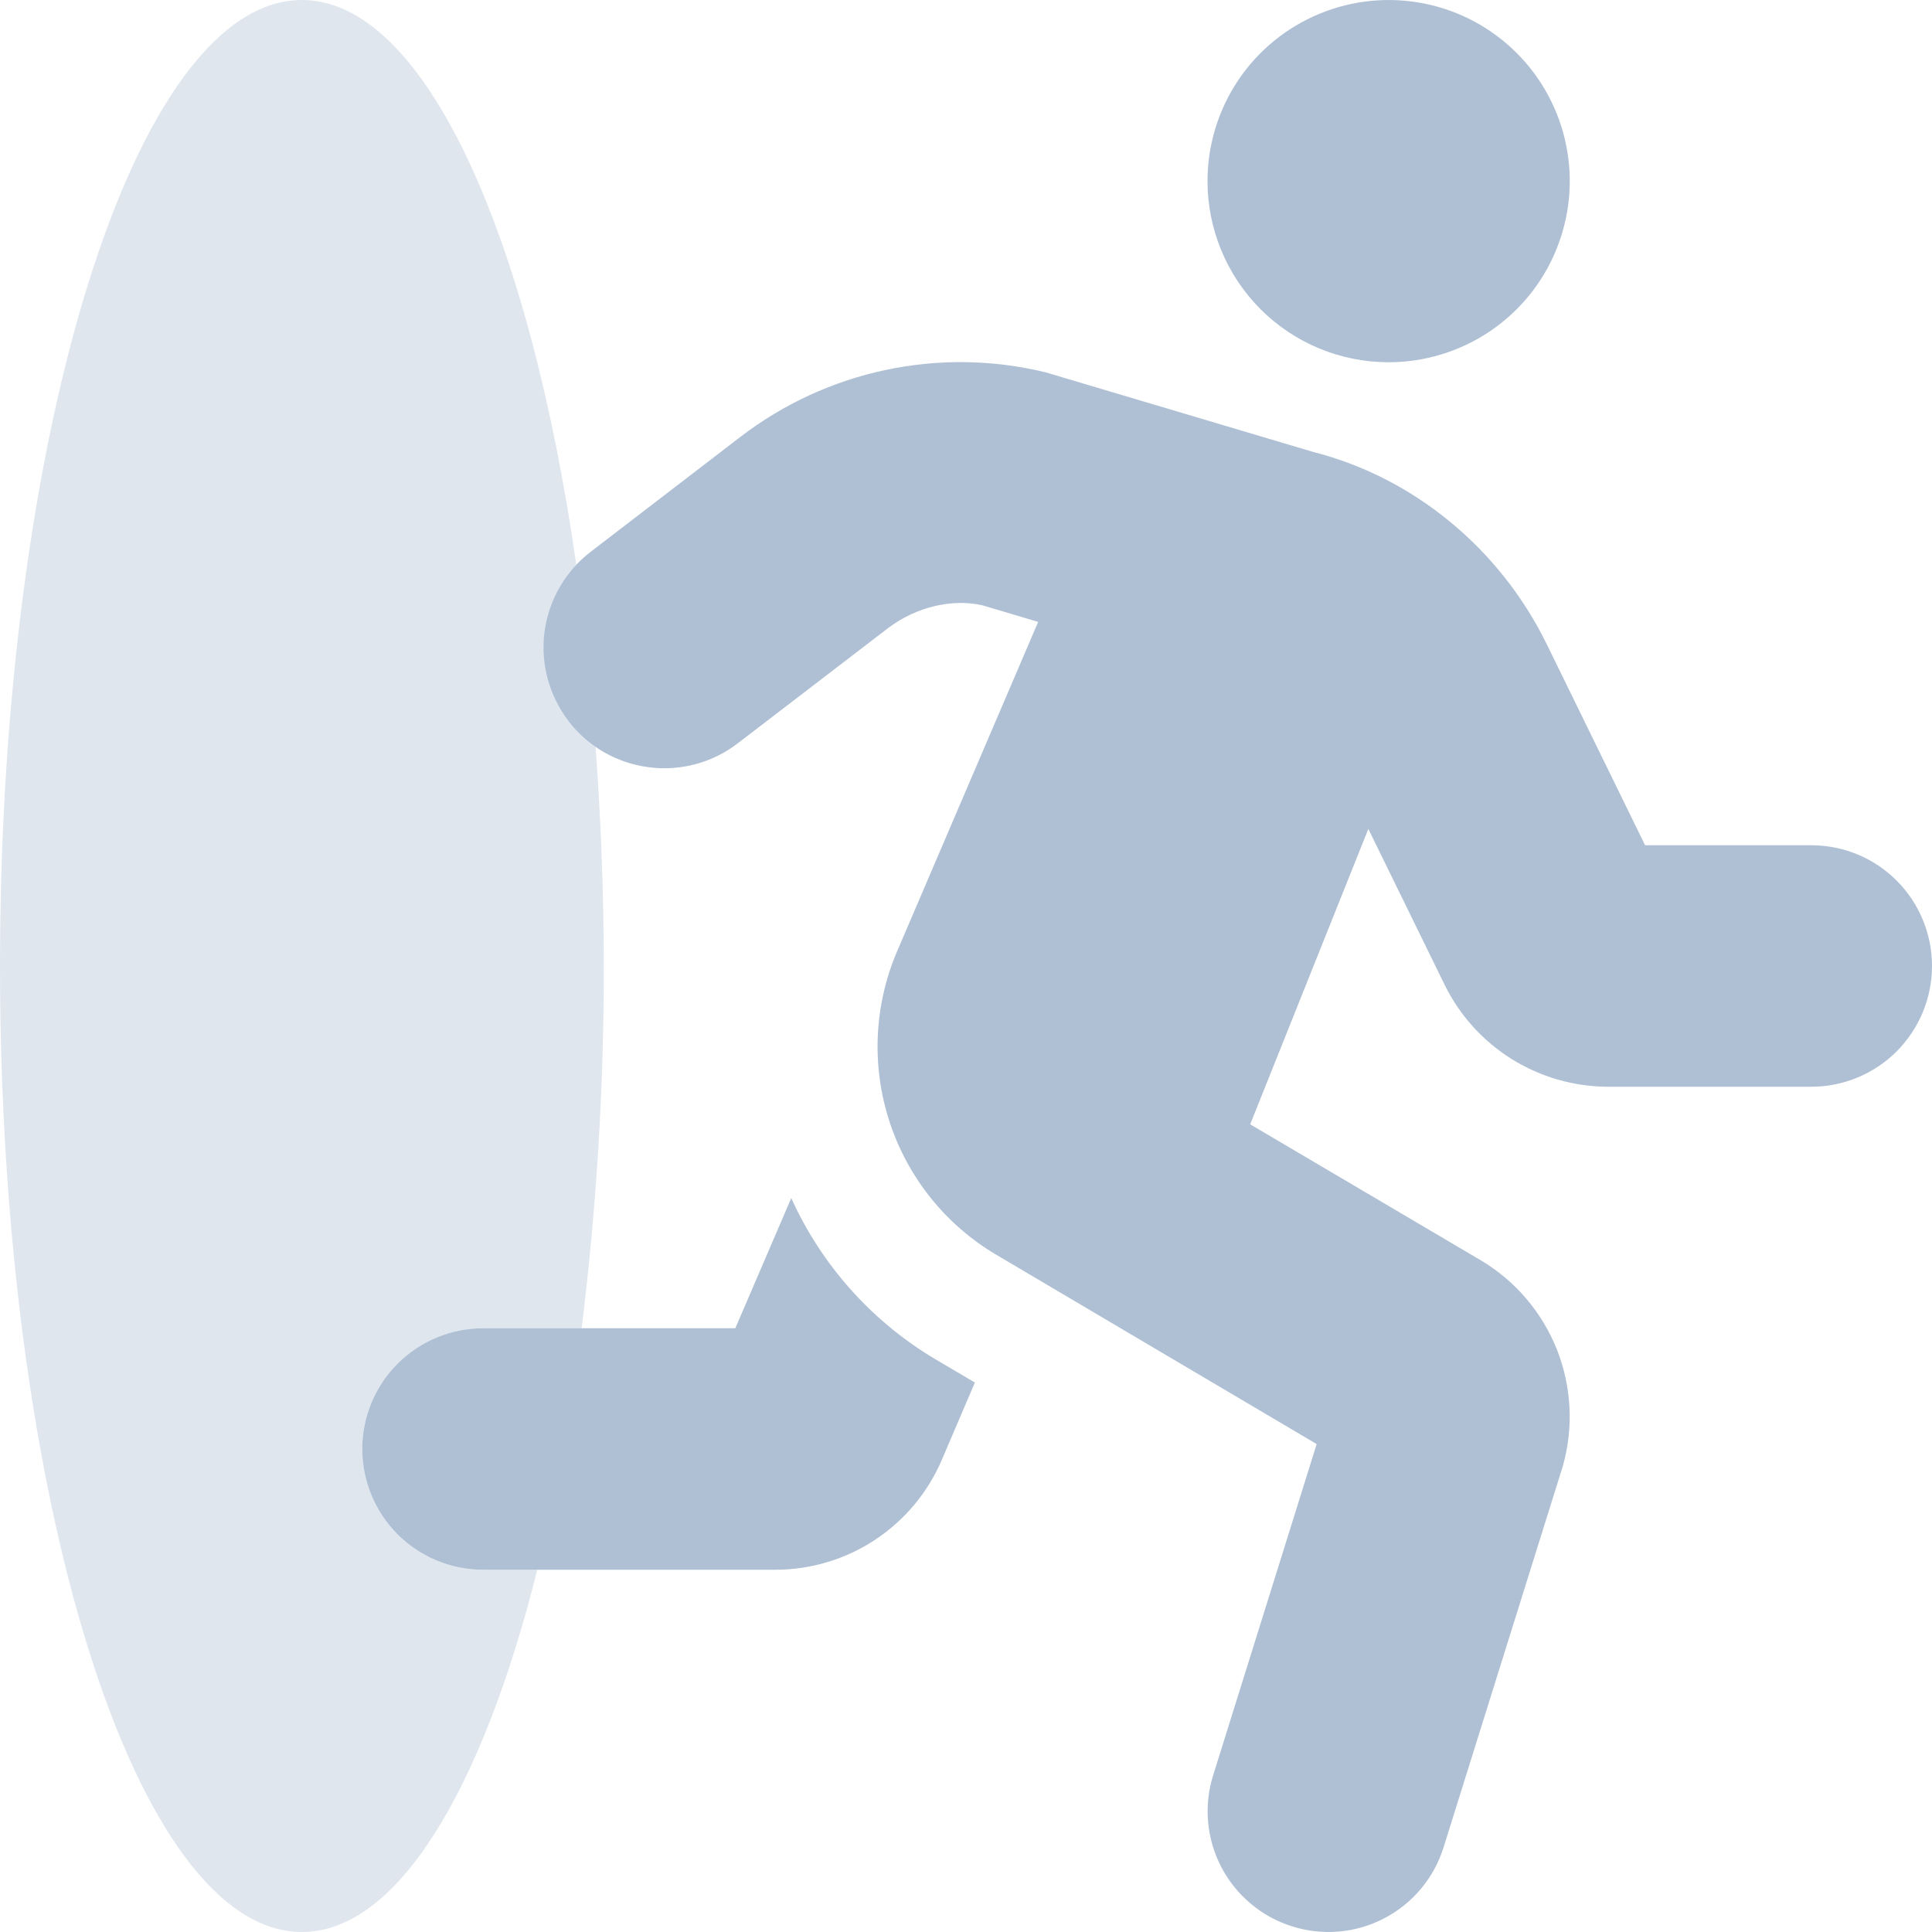 <svg width="20" height="20" viewBox="0 0 20 20" fill="none" xmlns="http://www.w3.org/2000/svg">
    <g clip-path="url(#clip0)">
        <path opacity="0.4" d="M5.562 16.25C4.99 18.534 4.111 20 3.125 20C1.399 20 0 15.523 0 10C0 4.477 1.399 0 3.125 0C4.391 0 5.479 2.414 5.97 5.878C5.571 6.317 5.51 6.977 5.884 7.464C5.964 7.559 6.059 7.642 6.164 7.709C6.218 8.446 6.25 9.21 6.25 10C6.252 11.254 6.175 12.506 6.021 13.75H5C4.668 13.75 4.351 13.882 4.116 14.116C3.882 14.35 3.75 14.668 3.75 15C3.75 15.331 3.882 15.649 4.116 15.884C4.351 16.118 4.668 16.25 5 16.25H5.562Z" fill="#AFC0D5"/>
        <path d="M14.375 3.75C14.746 3.75 15.108 3.64 15.417 3.434C15.725 3.228 15.966 2.935 16.107 2.593C16.249 2.25 16.287 1.873 16.214 1.509C16.142 1.146 15.963 0.811 15.701 0.549C15.439 0.287 15.105 0.108 14.741 0.036C14.377 -0.036 14 0.001 13.658 0.143C13.315 0.285 13.022 0.525 12.816 0.833C12.61 1.142 12.5 1.504 12.5 1.875C12.5 2.372 12.698 2.849 13.049 3.201C13.401 3.553 13.878 3.75 14.375 3.75ZM8.191 12.402L7.612 13.75H5C4.669 13.75 4.351 13.882 4.116 14.116C3.882 14.35 3.75 14.668 3.75 15C3.75 15.331 3.882 15.649 4.116 15.884C4.351 16.118 4.669 16.25 5 16.25H8.025C8.392 16.25 8.751 16.143 9.057 15.941C9.364 15.739 9.604 15.451 9.749 15.114L10.092 14.312L9.675 14.066C9.022 13.676 8.504 13.095 8.191 12.402V12.402ZM18.75 8.75H17.03L16.012 6.669C15.524 5.672 14.627 4.942 13.599 4.68L10.823 3.854C10.28 3.722 9.714 3.714 9.167 3.83C8.62 3.946 8.107 4.183 7.664 4.523L6.116 5.711C5.985 5.811 5.876 5.936 5.794 6.078C5.712 6.22 5.659 6.377 5.637 6.539C5.594 6.868 5.683 7.201 5.884 7.464C6.086 7.727 6.384 7.899 6.713 7.942C7.041 7.986 7.374 7.897 7.637 7.695L9.187 6.507C9.486 6.277 9.868 6.195 10.173 6.267L10.747 6.438L9.285 9.852C9.047 10.411 9.02 11.037 9.209 11.614C9.398 12.191 9.79 12.68 10.313 12.989L13.63 14.949L12.559 18.376C12.509 18.532 12.492 18.697 12.506 18.86C12.521 19.024 12.567 19.183 12.643 19.328C12.719 19.474 12.823 19.603 12.949 19.708C13.075 19.814 13.22 19.893 13.377 19.942C13.533 19.991 13.698 20.01 13.862 19.995C14.026 19.981 14.185 19.934 14.33 19.858C14.476 19.782 14.605 19.678 14.71 19.552C14.816 19.425 14.895 19.28 14.944 19.123L16.179 15.175C16.291 14.777 16.269 14.354 16.117 13.97C15.964 13.586 15.689 13.262 15.335 13.05L12.942 11.639L14.165 8.581L14.957 10.199C15.113 10.514 15.352 10.778 15.65 10.964C15.947 11.149 16.29 11.248 16.641 11.25H18.75C19.082 11.25 19.4 11.118 19.634 10.884C19.868 10.649 20 10.331 20 10C20 9.668 19.868 9.35 19.634 9.116C19.4 8.881 19.082 8.75 18.75 8.75Z" fill="#AFC0D5"/>
    </g>
    <defs>
        <clipPath id="clip0">
            <rect width="20" height="20" fill="white"/>
        </clipPath>
    </defs>
</svg>